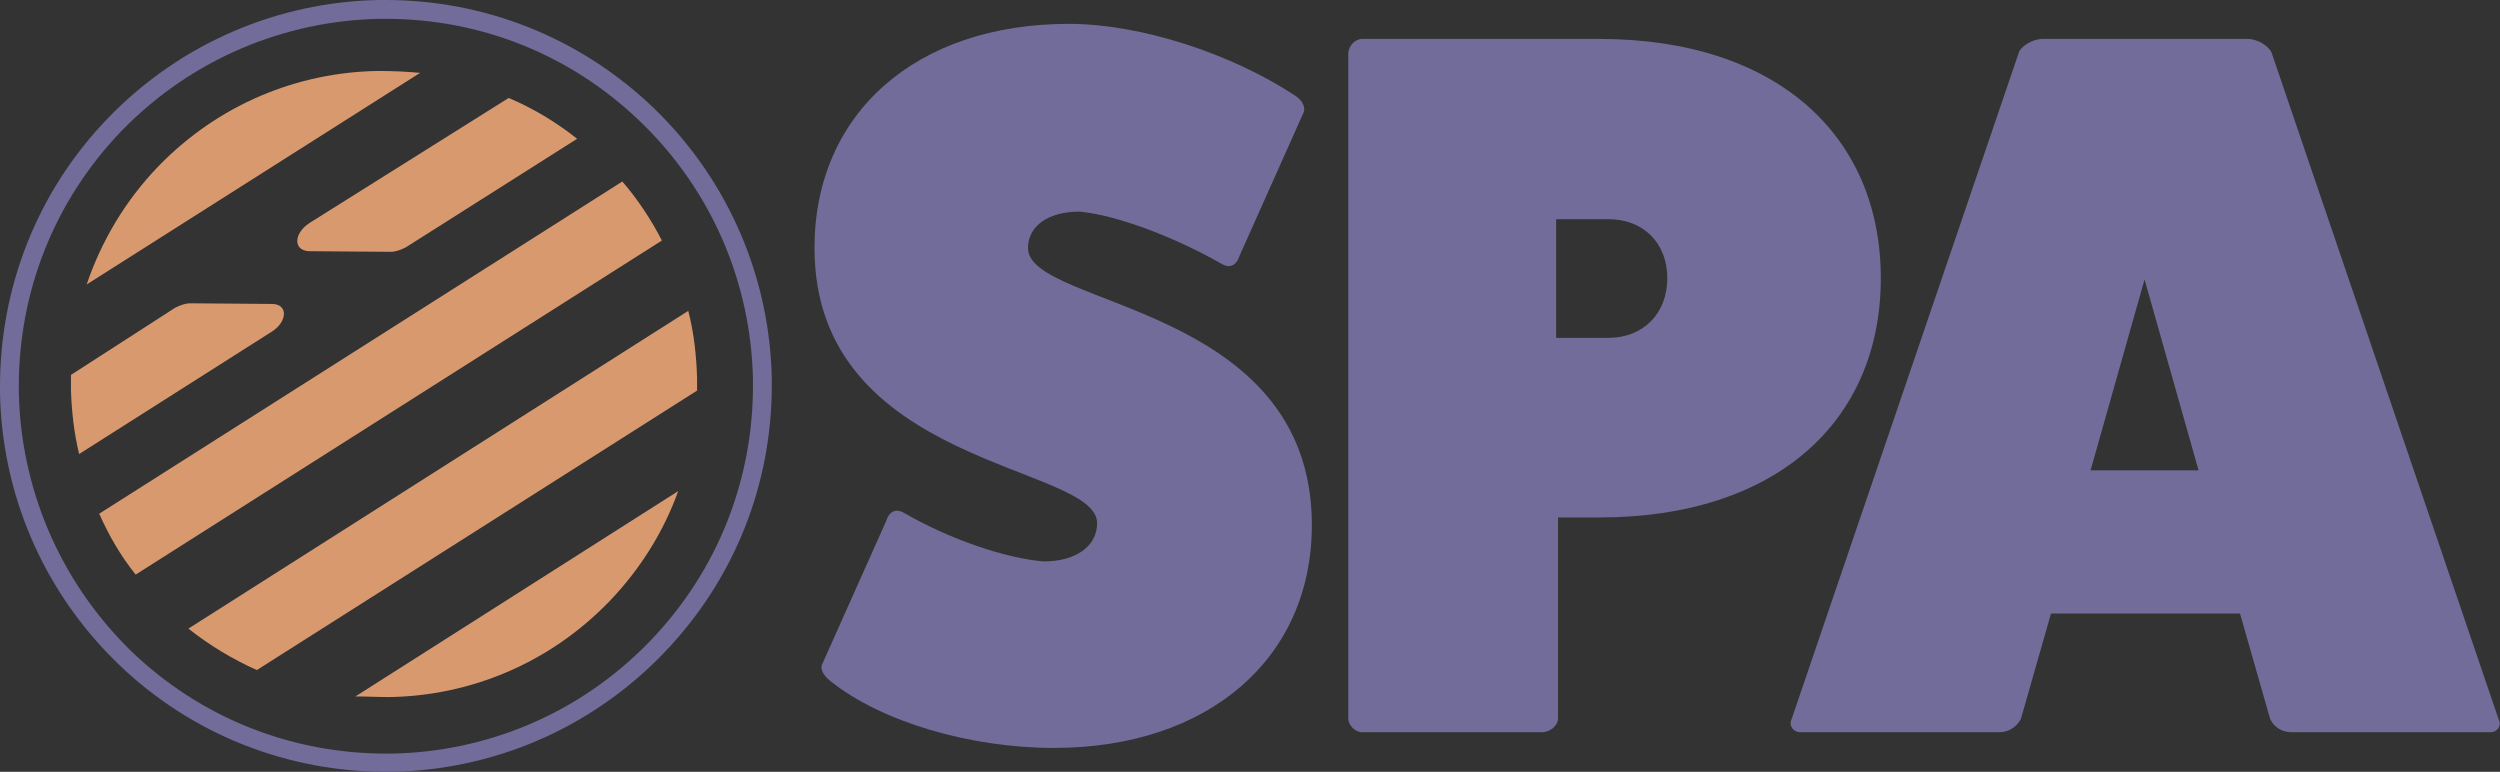 <?xml version="1.0" encoding="utf-8"?>
<!-- Generator: Adobe Illustrator 19.2.1, SVG Export Plug-In . SVG Version: 6.00 Build 0)  -->
<!DOCTYPE svg PUBLIC "-//W3C//DTD SVG 1.1//EN" "http://www.w3.org/Graphics/SVG/1.1/DTD/svg11.dtd">
<svg version="1.1" id="Layer_1" xmlns="http://www.w3.org/2000/svg" xmlns:xlink="http://www.w3.org/1999/xlink" x="0px" y="0px"
	 viewBox="0 0 398.1 122.9" style="enable-background:new 0 0 398.1 122.9;" xml:space="preserve">
<rect x="0" y="0" width="398.1" height="122.9" fill="#333333" stroke="none"/>
<style type="text/css">
	.st0{fill:none;}
	.st1{fill:#716C99;}
	.st2{fill:#FFFFFF;}
	.st3{fill:#D8996F;}
</style>
<g>
	<path class="st0" d="M256.1,31.5h-8.3v18.9h8.3c5.6,0,9.4-3.8,9.4-9.4S261.7,31.5,256.1,31.5z"/>
	<polygon class="st0" points="332.9,71.5 350.2,71.5 341.6,41.1 	"/>
	<path class="st0" d="M20.9,103.5c11.4,10.9,25.9,16.4,40.6,16.4c0.4,0,0.7,0,1.1,0l0,0c15-0.3,29.8-6.2,41-17.9
		c10.9-11.4,16.4-25.9,16.4-40.6c0-0.4,0-0.7,0-1.1v0c-0.3-15-6.2-29.8-17.9-41l0,0C90.6,8.4,76.1,3,61.4,3c-0.4,0-0.7,0-1.1,0h0
		c-15,0.3-29.8,6.2-41,17.9C8.4,32.2,3,46.8,3,61.5c0,0.4,0,0.7,0,1.1v0C3.3,77.5,9.3,92.3,20.9,103.5z M97,95.7
		c-9.6,9.9-22.2,15-35,15.2c-1.8,0-3.7,0-5.5-0.2L108,78.1C105.7,84.5,102,90.5,97,95.7z M111,60.2c0,0.7,0,1.3,0,2l-70.1,44.5
		c-3.8-1.7-7.4-3.9-10.8-6.6l79.6-50.5C110.4,53.1,110.9,56.6,111,60.2z M105.4,38.3L21.6,91.5c-2.4-3.1-4.3-6.3-5.9-9.8l83.3-52.9
		C101.6,31.8,103.7,35,105.4,38.3z M91.9,21.9L64.6,39.3C63.8,39.8,63,40,62.2,40l-13-0.1c-2.5,0-2.5-2.8,0-4.4L81,15.4
		C84.8,17.1,88.5,19.2,91.9,21.9z M25.2,26.6c9.6-9.9,22.2-15,35-15.2c2.2,0,4.5,0.1,6.7,0.3L13.9,45.3
		C16.1,38.5,19.9,32.1,25.2,26.6z M27.9,49.1c0.8-0.5,1.6-0.7,2.4-0.7l13,0.1c2.5,0,2.5,2.8,0,4.4L12.6,72.3
		c-0.8-3.4-1.2-6.8-1.3-10.3c0-0.8,0-1.6,0-2.4L27.9,49.1z"/>
	<g>
		<path class="st1" d="M163.7,39.5c0-3.5,3.2-5.8,8.2-5.8c5.6,0.5,14.7,3.8,22.6,8.3c1.3,0.8,2.4,0.3,2.9-1.3l10.1-22.6
			c0.5-0.8,0-2.1-1.3-2.9C196,8.5,181.6,3.8,170.2,3.8c-24.3,0-40.5,14.2-40.5,35.7c0,34.9,45,34.4,45,43.8c0,3.7-3.4,6.1-8.5,6.1
			c-6.1-0.5-14.9-3.5-22.2-7.7c-1.3-0.8-2.4-0.3-2.9,1.3L131,105.6c-0.5,0.8,0,1.9,1.3,2.9c8,6.4,22.1,10.6,35.5,10.6
			c24.6,0,41.1-14.2,41.1-35.5C208.9,48.3,163.7,49,163.7,39.5z"/>
		<path class="st1" d="M299.5,44.3c0-22.9-16.8-38.1-44.8-38.1h-37.8c-1.1,0-2.2,1.1-2.2,2.4v105.8c0,1.1,1.1,2.2,2.2,2.2h28.6
			c1.4,0,2.6-1.1,2.6-2.2v-32h6.6C282.7,82.4,299.5,67.2,299.5,44.3z M256.1,53.8h-8.3V34.9h8.3c5.6,0,9.4,3.8,9.4,9.4
			S261.7,53.8,256.1,53.8z"/>
		<path class="st1" d="M397.9,114.6L361.7,8.3c-0.5-1-2.2-2.1-3.8-2.1h-32.6c-1.6,0-3.4,1.1-3.8,2.1l-36.2,106.2
			c-0.5,1,0.2,2.1,1.4,2.1h31.7c1.4,0,2.7-0.8,3.4-2.1l4.8-16.8h30.1l4.8,16.8c0.6,1.3,1.9,2.1,3.4,2.1h31.7
			C397.7,116.6,398.4,115.5,397.9,114.6z M332.9,74.9l8.6-30.4l8.6,30.4H332.9z"/>
	</g>
	<polygon class="st2" points="18.4,19.9 18.3,19.8 18.4,19.9 18.3,19.8 	"/>
	<path class="st3" d="M21.6,91.5l83.8-53.2c-1.7-3.3-3.8-6.5-6.3-9.4L15.8,81.8C17.3,85.2,19.2,88.5,21.6,91.5z"/>
	<path class="st3" d="M60.2,11.3c-12.8,0.2-25.4,5.3-35,15.2c-5.3,5.5-9.1,12-11.4,18.8l53.1-33.7C64.7,11.4,62.5,11.3,60.2,11.3z"
		/>
	<path class="st3" d="M40.9,106.7L111,62.2c0-0.7,0-1.3,0-2c-0.1-3.6-0.5-7.2-1.4-10.7L30,100.1C33.4,102.8,37.1,105,40.9,106.7z"/>
	<path class="st3" d="M62,111c12.8-0.2,25.4-5.3,35-15.2c5-5.2,8.7-11.2,11-17.6l-51.4,32.7C58.4,110.9,60.2,111,62,111z"/>
	<path class="st3" d="M49.2,40l13,0.1c0.8,0,1.6-0.3,2.4-0.7l27.3-17.3c-3.4-2.7-7.1-4.9-10.9-6.5L49.3,35.5
		C46.7,37.2,46.7,39.9,49.2,40z"/>
	<path class="st3" d="M12.6,72.3l30.7-19.5c2.5-1.6,2.6-4.4,0-4.4l-13-0.1c-0.8,0-1.6,0.3-2.4,0.7L11.3,59.7c0,0.8,0,1.6,0,2.4
		C11.4,65.5,11.8,69,12.6,72.3z"/>
	<path class="st1" d="M122.9,61.4c0-0.4,0-0.7,0-1.1v0c-0.3-15.7-6.6-31.3-18.8-43.1l0,0C92.1,5.7,76.8,0,61.4,0c-0.4,0-0.7,0-1.1,0
		h0C44.6,0.3,29,6.6,17.2,18.8l0,0C5.7,30.7,0,46.1,0,61.5c0,0.4,0,0.7,0,1.1l0,0c0.3,15.7,6.6,31.3,18.8,43.1l0,0
		c11.9,11.5,27.3,17.2,42.6,17.2c0.4,0,0.7,0,1.1,0l0,0c15.7-0.3,31.3-6.6,43.1-18.8C117.2,92.1,122.9,76.8,122.9,61.4z M3,62.5
		L3,62.5c0-0.4,0-0.7,0-1.1c0-14.6,5.4-29.2,16.4-40.6C30.6,9.3,45.4,3.3,60.4,3h0c0.4,0,0.7,0,1.1,0C76.1,3,90.6,8.4,102,19.4l0,0
		c11.6,11.2,17.6,26,17.9,41v0c0,0.4,0,0.7,0,1.1c0,14.6-5.4,29.2-16.4,40.6c-11.2,11.6-26,17.6-41,17.9l0,0c-0.4,0-0.7,0-1.1,0
		c-14.6,0-29.2-5.4-40.6-16.4C9.3,92.3,3.3,77.5,3,62.5z"/>
</g>
</svg>
